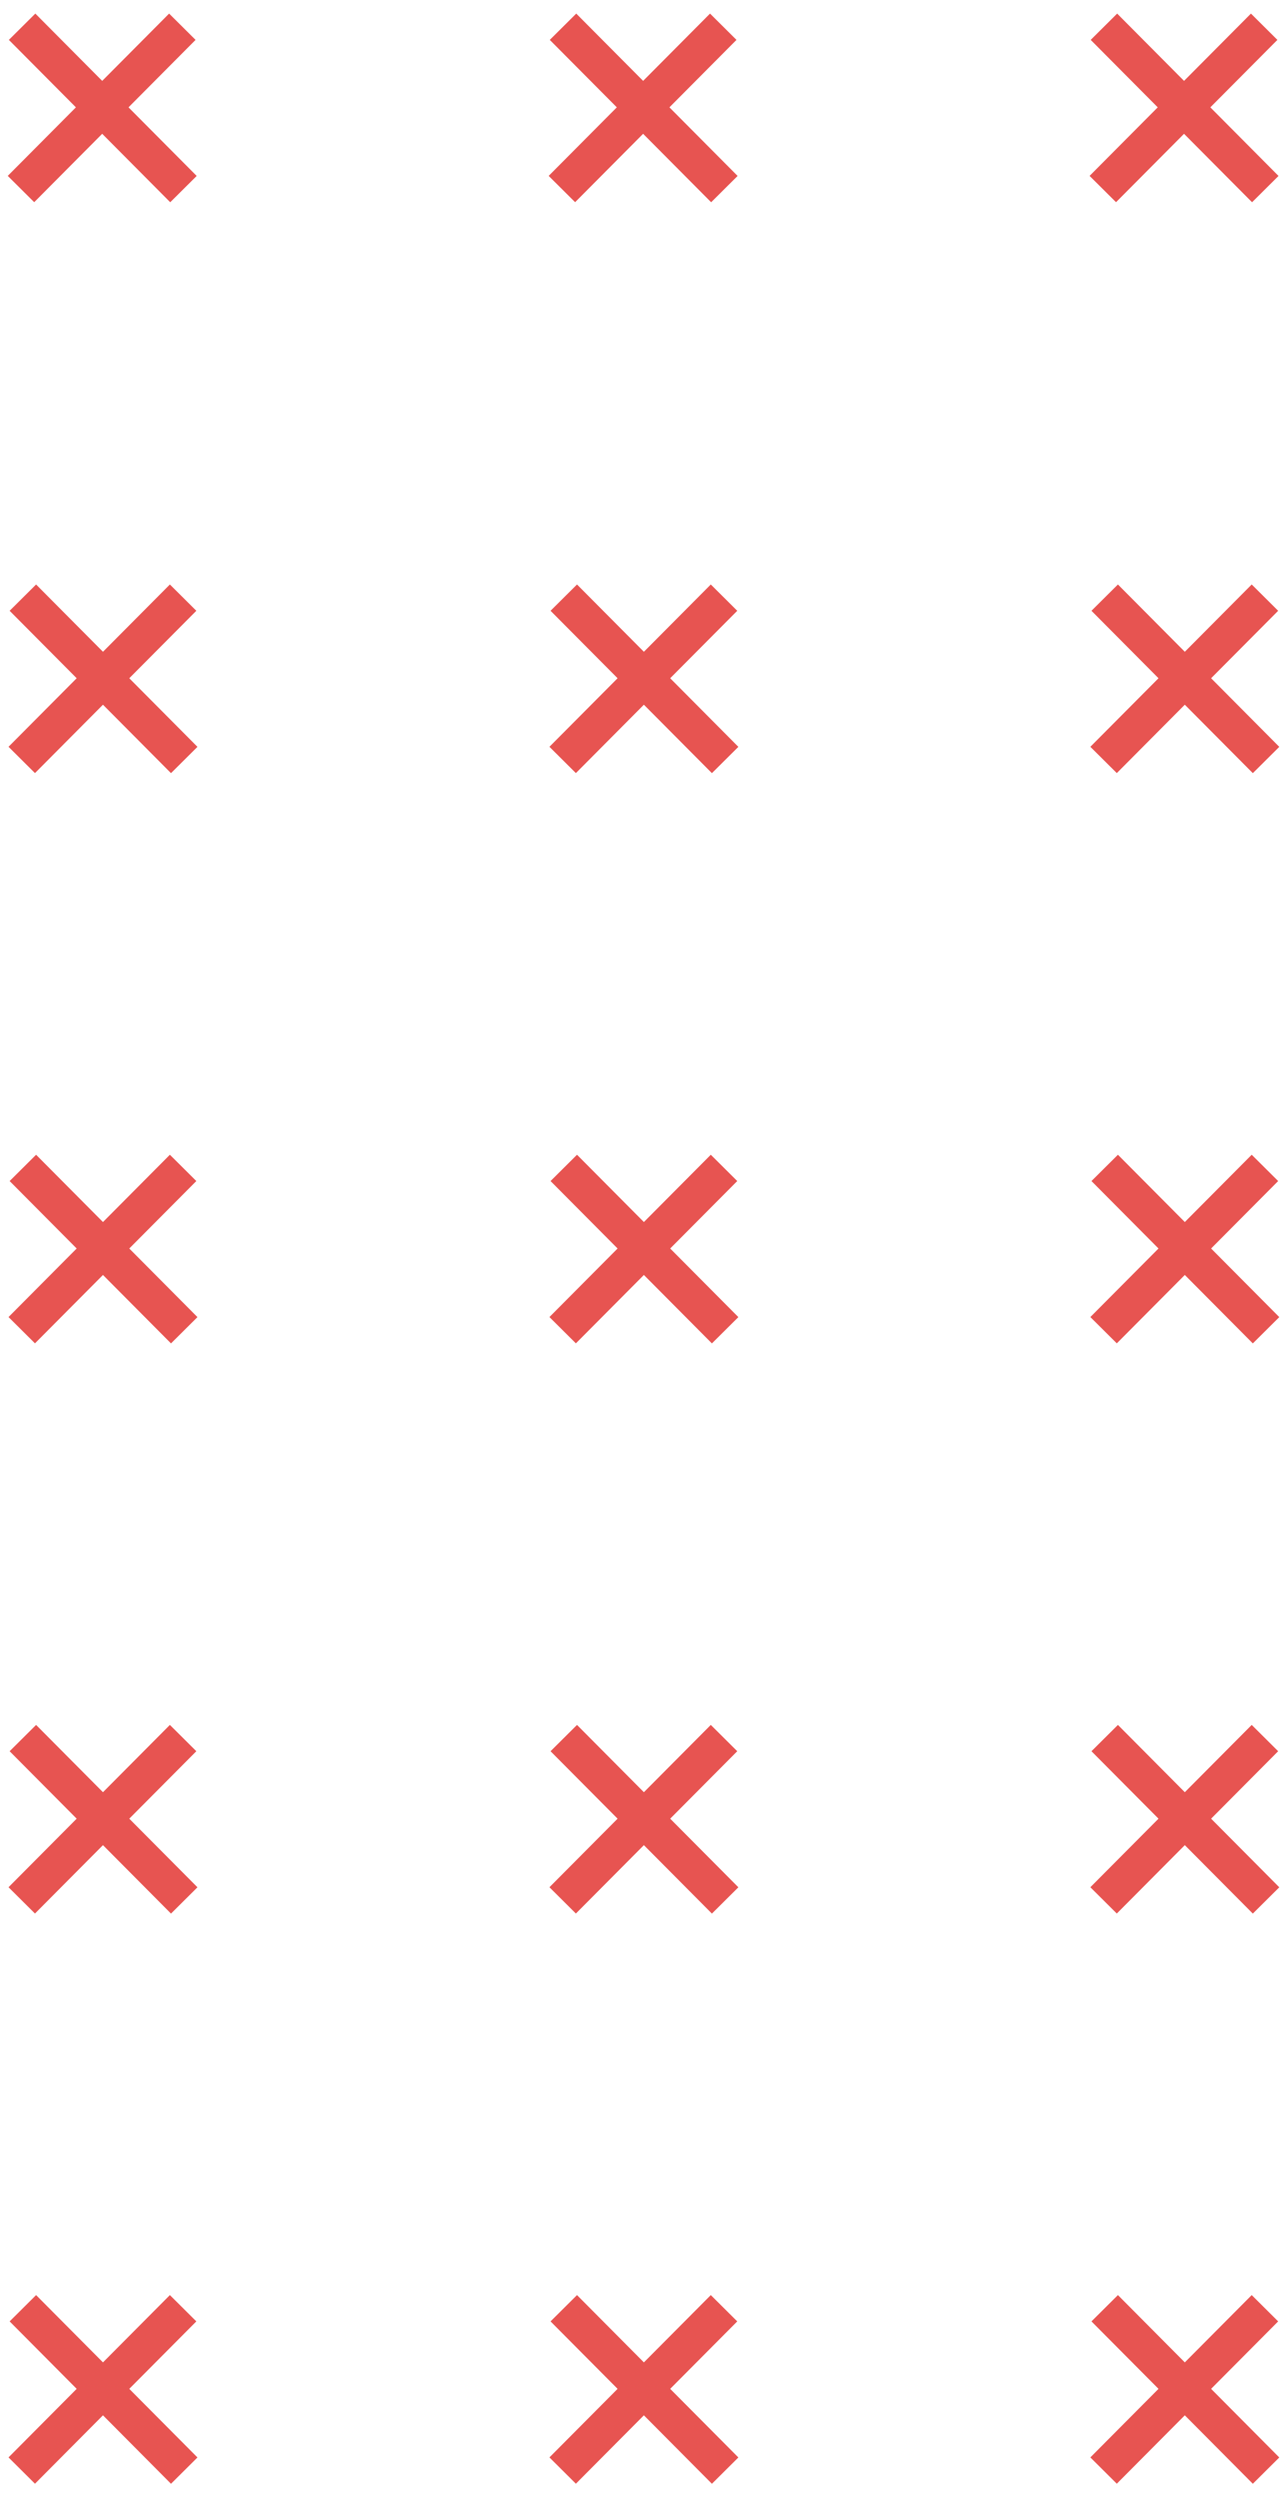 <svg width="69" height="134" viewBox="0 0 69 134" fill="none" xmlns="http://www.w3.org/2000/svg">
<line x1="1.185" y1="1.433" x2="9.836" y2="10.136" stroke="#E75451" stroke-width="2"/>
<line y1="-1" x2="12.271" y2="-1" transform="matrix(-0.705 0.709 0.709 0.705 10.485 2.138)" stroke="#E75451" stroke-width="2"/>
<line x1="30.185" y1="1.433" x2="38.836" y2="10.136" stroke="#E75451" stroke-width="2"/>
<line y1="-1" x2="12.271" y2="-1" transform="matrix(-0.705 0.709 0.709 0.705 39.485 2.138)" stroke="#E75451" stroke-width="2"/>
<line x1="59.185" y1="1.433" x2="67.836" y2="10.136" stroke="#E75451" stroke-width="2"/>
<line y1="-1" x2="12.271" y2="-1" transform="matrix(-0.705 0.709 0.709 0.705 68.485 2.138)" stroke="#E75451" stroke-width="2"/>
<line x1="1.226" y1="32.033" x2="9.877" y2="40.736" stroke="#E75451" stroke-width="2"/>
<line y1="-1" x2="12.271" y2="-1" transform="matrix(-0.705 0.709 0.709 0.705 10.526 32.738)" stroke="#E75451" stroke-width="2"/>
<line x1="30.226" y1="32.033" x2="38.877" y2="40.736" stroke="#E75451" stroke-width="2"/>
<line y1="-1" x2="12.271" y2="-1" transform="matrix(-0.705 0.709 0.709 0.705 39.526 32.738)" stroke="#E75451" stroke-width="2"/>
<line x1="59.226" y1="32.033" x2="67.877" y2="40.736" stroke="#E75451" stroke-width="2"/>
<line y1="-1" x2="12.271" y2="-1" transform="matrix(-0.705 0.709 0.709 0.705 68.526 32.738)" stroke="#E75451" stroke-width="2"/>
<line x1="1.226" y1="62.598" x2="9.877" y2="71.301" stroke="#E75451" stroke-width="2"/>
<line y1="-1" x2="12.271" y2="-1" transform="matrix(-0.705 0.709 0.709 0.705 10.526 63.303)" stroke="#E75451" stroke-width="2"/>
<line x1="30.226" y1="62.598" x2="38.877" y2="71.301" stroke="#E75451" stroke-width="2"/>
<line y1="-1" x2="12.271" y2="-1" transform="matrix(-0.705 0.709 0.709 0.705 39.526 63.303)" stroke="#E75451" stroke-width="2"/>
<line x1="59.226" y1="62.598" x2="67.877" y2="71.301" stroke="#E75451" stroke-width="2"/>
<line y1="-1" x2="12.271" y2="-1" transform="matrix(-0.705 0.709 0.709 0.705 68.526 63.303)" stroke="#E75451" stroke-width="2"/>
<line x1="1.226" y1="93.159" x2="9.877" y2="101.862" stroke="#E75451" stroke-width="2"/>
<line y1="-1" x2="12.271" y2="-1" transform="matrix(-0.705 0.709 0.709 0.705 10.526 93.864)" stroke="#E75451" stroke-width="2"/>
<line x1="30.226" y1="93.159" x2="38.877" y2="101.862" stroke="#E75451" stroke-width="2"/>
<line y1="-1" x2="12.271" y2="-1" transform="matrix(-0.705 0.709 0.709 0.705 39.526 93.864)" stroke="#E75451" stroke-width="2"/>
<line x1="59.226" y1="93.159" x2="67.877" y2="101.862" stroke="#E75451" stroke-width="2"/>
<line y1="-1" x2="12.271" y2="-1" transform="matrix(-0.705 0.709 0.709 0.705 68.526 93.864)" stroke="#E75451" stroke-width="2"/>
<line x1="1.226" y1="123.72" x2="9.877" y2="132.423" stroke="#E75451" stroke-width="2"/>
<line y1="-1" x2="12.271" y2="-1" transform="matrix(-0.705 0.709 0.709 0.705 10.526 124.425)" stroke="#E75451" stroke-width="2"/>
<line x1="30.226" y1="123.72" x2="38.877" y2="132.423" stroke="#E75451" stroke-width="2"/>
<line y1="-1" x2="12.271" y2="-1" transform="matrix(-0.705 0.709 0.709 0.705 39.526 124.425)" stroke="#E75451" stroke-width="2"/>
<line x1="59.226" y1="123.72" x2="67.877" y2="132.423" stroke="#E75451" stroke-width="2"/>
<line y1="-1" x2="12.271" y2="-1" transform="matrix(-0.705 0.709 0.709 0.705 68.526 124.425)" stroke="#E75451" stroke-width="2"/>
</svg>
